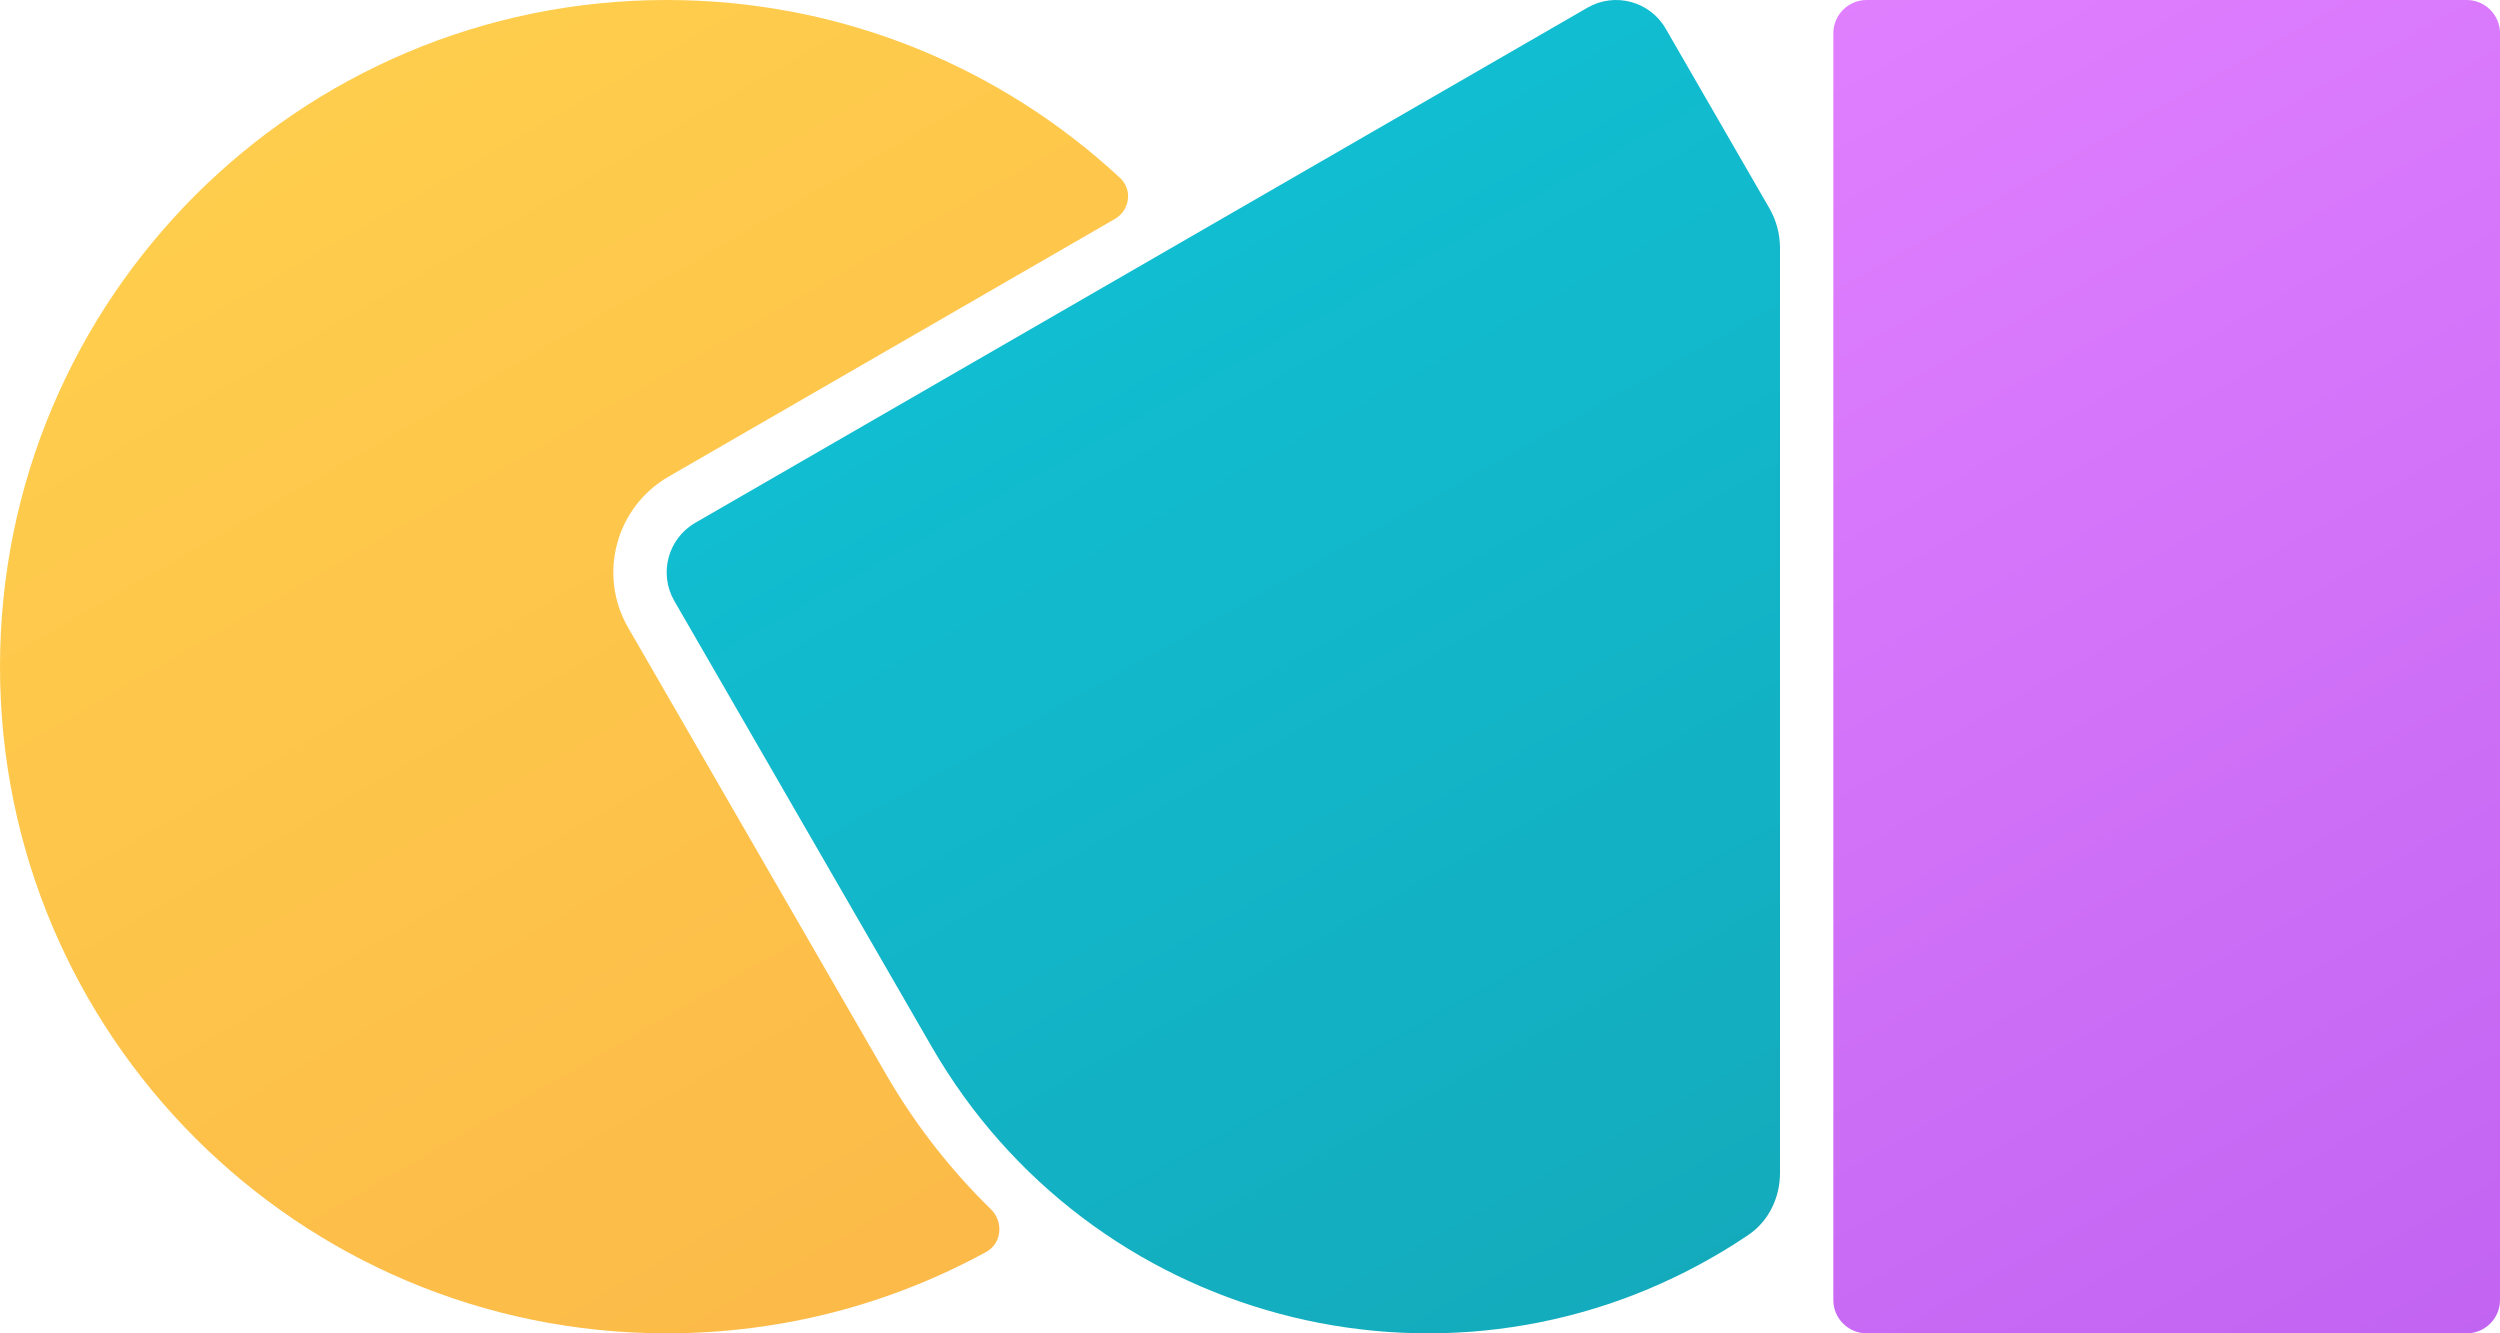 <svg width="750" height="400" viewBox="0 0 750 400" fill="none" xmlns="http://www.w3.org/2000/svg">
  <path
    d="M334.462 65.687C338.978 63.08 339.833 56.914 336.011 53.367C300.323 20.249 252.526 0 200 0C89.543 0 0 89.543 0 200C0 310.457 89.543 400 200 400C234.733 400 267.398 391.146 295.862 375.572C300.592 372.984 301.111 366.513 297.252 362.748C285.202 350.996 274.544 337.415 265.714 322.12L188.447 188.291L188.446 188.29C179.288 172.425 184.723 152.139 200.588 142.98L334.462 65.687Z"
    fill="url(#paint0_linear_12_2877)" />
  <path
    d="M740 0H560C554.477 0 550 4.477 550 10V390C550 395.523 554.477 400 560 400H740C745.523 400 750 395.523 750 390V10C750 4.477 745.523 0 740 0Z"
    fill="url(#paint1_linear_12_2877)" />
  <path
    d="M534 74.426C534 70.213 532.891 66.074 530.785 62.426L499.701 8.588C494.96 0.376 484.459 -2.438 476.246 2.303L208.588 156.836C200.376 161.577 197.562 172.078 202.303 180.291L279.57 314.12C326.984 396.244 431.996 424.382 514.12 376.968C517.687 374.908 521.153 372.74 524.515 370.469C530.646 366.329 534 359.258 534 351.86V74.426Z"
    fill="url(#paint2_linear_12_2877)" />
  <defs>
    <linearGradient id="paint0_linear_12_2877" x1="46" y1="20" x2="265" y2="400"
      gradientUnits="userSpaceOnUse">
      <stop stop-color="#FFCF4D" />
      <stop offset="1" stop-color="#FCBA48" />
    </linearGradient>
    <linearGradient id="paint1_linear_12_2877" x1="525" y1="8.40053e-07" x2="750.5" y2="400"
      gradientUnits="userSpaceOnUse">
      <stop stop-color="#E180FF" />
      <stop offset="1" stop-color="#C264F2" />
    </linearGradient>
    <linearGradient id="paint2_linear_12_2877" x1="331.5" y1="-7.71612e-06" x2="555" y2="400"
      gradientUnits="userSpaceOnUse">
      <stop stop-color="#11C1D5" />
      <stop offset="1" stop-color="#13A9BA" />
    </linearGradient>
  </defs>
</svg>